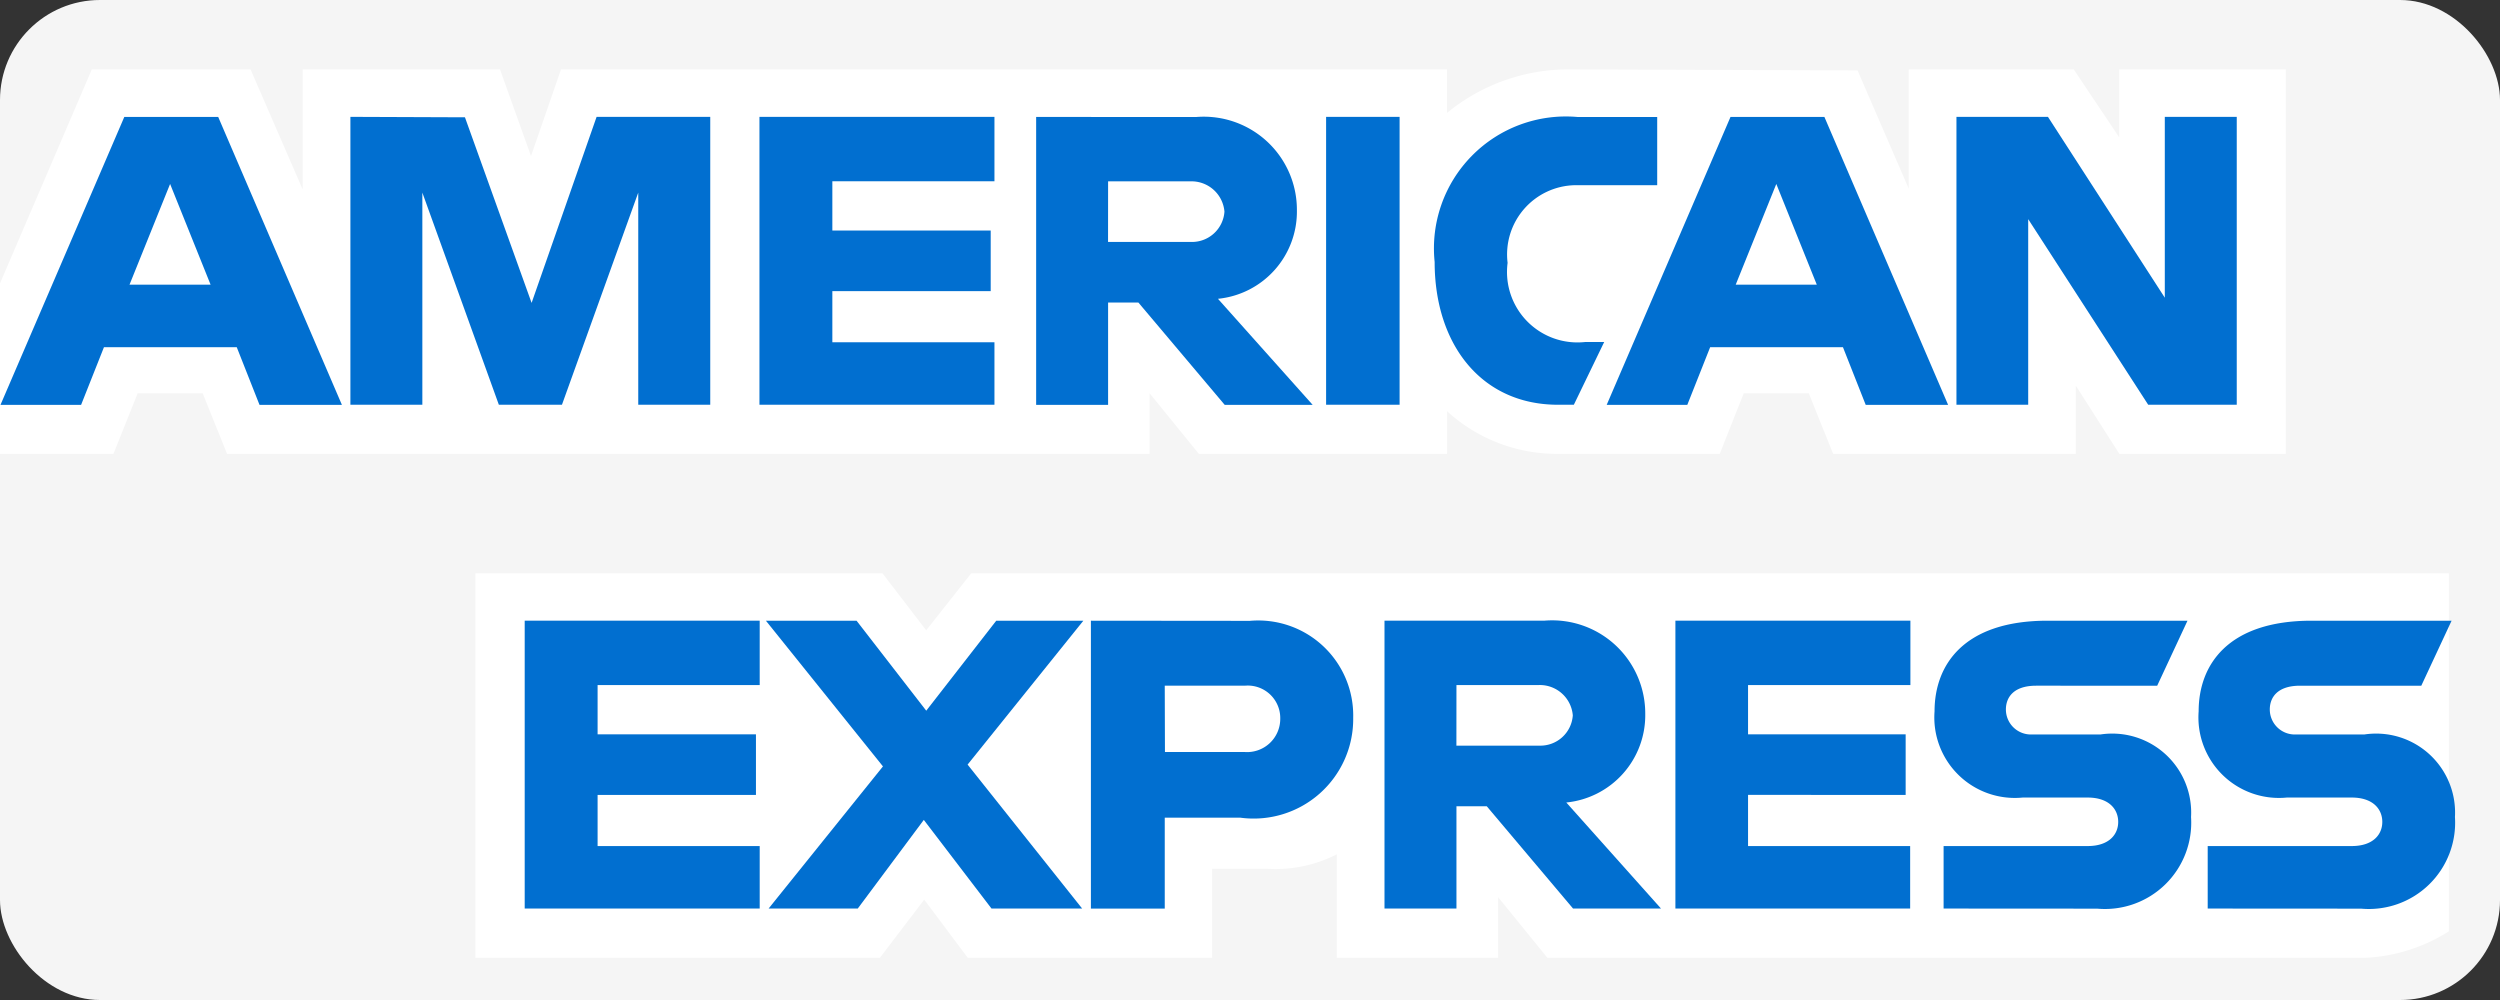 <svg xmlns="http://www.w3.org/2000/svg" xmlns:xlink="http://www.w3.org/1999/xlink" width="50" height="20" viewBox="0 0 50 20"><rect x="0" y="0" width="50" height="20" fill="#333333" stroke="none"/><defs><style>.a{fill:#fff;}.b{fill:#f5f5f5;}.c{clip-path:url(#a);}.d{fill:#016fd0;}</style><clipPath id="a"><rect class="a" width="50" height="20" rx="2" transform="translate(168 2391)"/></clipPath></defs><g transform="translate(-168 -2391)"><rect class="b" width="50" height="20" rx="2" transform="translate(168 2391)"/><g class="c"><g transform="translate(112.5 1376.681)"><path class="a" d="M249.14,1548.524v-7.689h8.142l.874,1.139.9-1.139H288.61v7.159a3.413,3.413,0,0,1-1.667.53H270.58l-.985-1.212v1.212h-3.227v-2.069a2.709,2.709,0,0,1-1.394.289h-1.1v1.78h-4.886l-.872-1.163-.886,1.163Z" transform="translate(-184.132 -515.049)"/><path class="a" d="M55.5,1339.9l1.836-4.28h3.175l1.042,2.4v-2.4H65.5l.62,1.733.6-1.733H84.44v.871a3.822,3.822,0,0,1,2.462-.871l5.749.02,1.024,2.366v-2.386h3.3l.909,1.359v-1.359h3.333v7.689H97.887l-.871-1.364v1.364H92.163l-.488-1.212h-1.3l-.48,1.212H86.6a3.253,3.253,0,0,1-2.159-.853v.853H79.477l-.985-1.212v1.212H60.041l-.488-1.212h-1.3l-.484,1.212H55.5Z" transform="translate(0 -319.913)"/><path class="d" d="M58.169,1354.929l-2.476,5.758h1.612l.457-1.153h2.656l.455,1.153h1.648l-2.474-5.758Zm.916,1.34.81,2.015H58.273Z" transform="translate(-0.183 -338.271)"/><path class="d" d="M198.223,1360.667v-5.758l2.291.009,1.333,3.712,1.3-3.721h2.273v5.758H203.98v-4.243l-1.526,4.243h-1.262l-1.53-4.243v4.243Z" transform="translate(-135.715 -338.253)"/><path class="d" d="M364.861,1360.667v-5.758h4.7v1.288h-3.242v.985h3.167v1.212h-3.167v1.023h3.242v1.25Z" transform="translate(-294.172 -338.253)"/><path class="d" d="M477.5,1354.929v5.758h1.439v-2.046h.606l1.726,2.046h1.759l-1.894-2.121a1.753,1.753,0,0,0,1.579-1.768,1.862,1.862,0,0,0-2.012-1.868Zm1.439,1.288h1.645a.661.661,0,0,1,.682.606.651.651,0,0,1-.661.606h-1.667Z" transform="translate(-401.277 -338.271)"/><path class="d" d="M597.156,1360.667h-1.47v-5.758h1.47Z" transform="translate(-513.664 -338.253)"/><path class="d" d="M642.676,1360.667h-.317c-1.535,0-2.467-1.209-2.467-2.855a2.638,2.638,0,0,1,2.86-2.9h1.591v1.364h-1.649a1.385,1.385,0,0,0-1.343,1.553,1.409,1.409,0,0,0,1.553,1.583h.379Z" transform="translate(-555.699 -338.253)"/><path class="d" d="M712.428,1354.929l-2.476,5.758h1.612l.457-1.153h2.656l.455,1.153h1.648l-2.474-5.758Zm.916,1.34.81,2.015h-1.622Z" transform="translate(-622.318 -338.271)"/><path class="d" d="M852.433,1360.667v-5.758h1.83l2.337,3.617v-3.617h1.439v5.758h-1.771l-2.4-3.712v3.712Z" transform="translate(-757.804 -338.253)"/><path class="d" d="M269.2,1565.879v-5.758h4.7v1.288h-3.242v.985h3.167v1.212h-3.167v1.023H273.9v1.25Z" transform="translate(-203.206 -533.389)"/><path class="d" d="M737.947,1565.879v-5.758h4.7v1.288H739.4v.985h3.152v1.212H739.4v1.023h3.242v1.25Z" transform="translate(-648.939 -533.389)"/><path class="d" d="M367.52,1565.879l2.287-2.843-2.341-2.914h1.813l1.394,1.8,1.4-1.8h1.742L371.5,1563l2.291,2.879h-1.813l-1.354-1.773-1.321,1.773Z" transform="translate(-296.648 -533.389)"/><path class="d" d="M499.869,1560.141v5.758h1.477v-1.818h1.515a1.991,1.991,0,0,0,2.254-2,1.9,1.9,0,0,0-2.067-1.937Zm1.477,1.3h1.6a.65.65,0,0,1,.71.663.664.664,0,0,1-.715.663h-1.591Z" transform="translate(-422.551 -533.408)"/><path class="d" d="M619.448,1560.121v5.758h1.439v-2.046h.606l1.726,2.046h1.759l-1.894-2.121a1.754,1.754,0,0,0,1.579-1.769,1.862,1.862,0,0,0-2.012-1.868Zm1.439,1.288h1.645a.661.661,0,0,1,.682.606.65.65,0,0,1-.661.606h-1.667Z" transform="translate(-536.258 -533.389)"/><path class="d" d="M843.648,1565.879v-1.25h2.881c.426,0,.611-.23.611-.483s-.184-.487-.611-.487h-1.3a1.61,1.61,0,0,1-1.762-1.724c0-.923.577-1.813,2.259-1.813h2.8l-.606,1.3H845.5c-.463,0-.606.243-.606.475a.5.5,0,0,0,.53.5h1.364a1.579,1.579,0,0,1,1.809,1.652,1.726,1.726,0,0,1-1.877,1.832Z" transform="translate(-749.276 -533.389)"/><path class="d" d="M951.244,1565.879v-1.25h2.881c.426,0,.611-.23.611-.483s-.184-.487-.611-.487h-1.3a1.61,1.61,0,0,1-1.762-1.724c0-.923.577-1.813,2.259-1.813h2.8l-.606,1.3h-2.424c-.463,0-.606.243-.606.475a.5.5,0,0,0,.53.5h1.364a1.579,1.579,0,0,1,1.809,1.652,1.726,1.726,0,0,1-1.877,1.832Z" transform="translate(-851.59 -533.389)"/></g></g></g></svg>